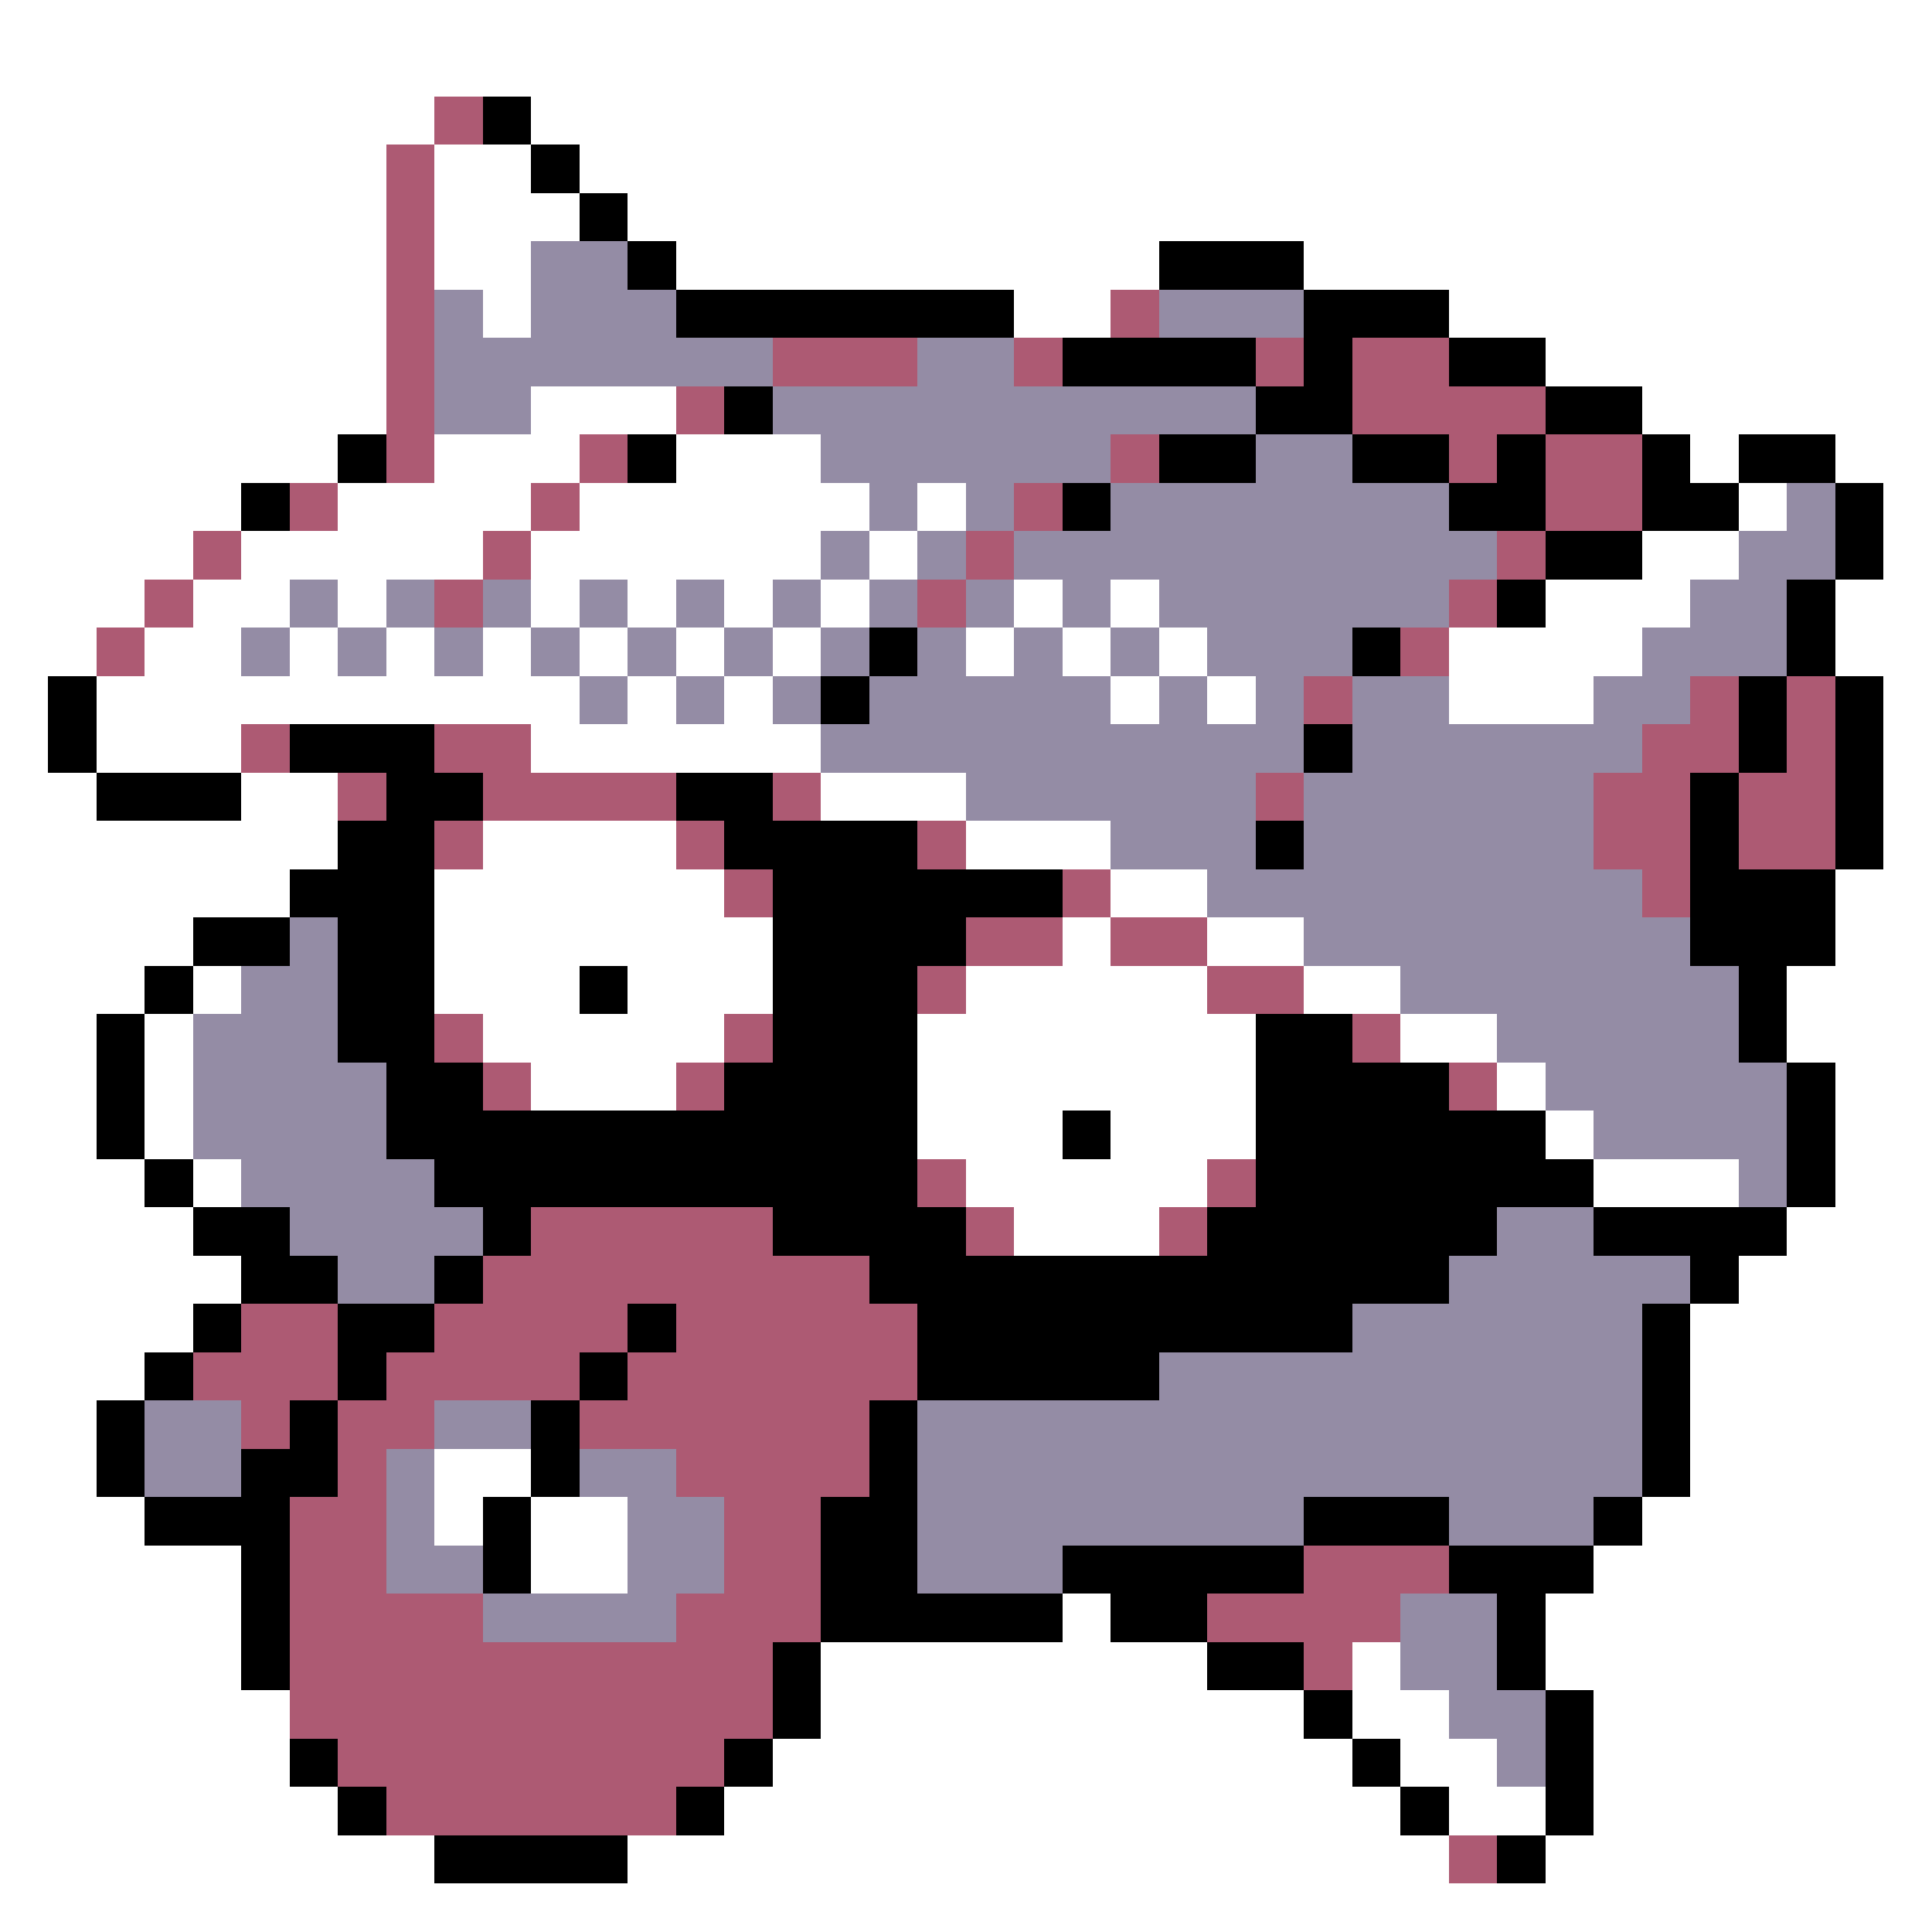 <svg xmlns="http://www.w3.org/2000/svg" viewBox="0 -0.5 40 40" shape-rendering="crispEdges">
<rect x="0" y="-0.5" width="40" height="40" fill="#333333" stroke="none"/>
<path stroke="#ffffff" d="M0 0h40M0 1h40M0 2h9M11 2h29M0 3h8M9 3h2M12 3h28M0 4h8M9 4h3M13 4h27M0 5h8M9 5h2M14 5h10M27 5h13M0 6h8M10 6h1M21 6h2M30 6h10M0 7h8M32 7h8M0 8h8M11 8h3M34 8h6M0 9h7M9 9h3M14 9h3M35 9h1M38 9h2M0 10h5M7 10h4M12 10h6M19 10h1M36 10h1M39 10h1M0 11h4M5 11h5M11 11h6M18 11h1M34 11h2M39 11h1M0 12h3M4 12h2M7 12h1M11 12h1M13 12h1M15 12h1M17 12h1M21 12h1M23 12h1M32 12h3M38 12h2M0 13h2M3 13h2M6 13h1M8 13h1M10 13h1M12 13h1M14 13h1M16 13h1M20 13h1M22 13h1M24 13h1M30 13h4M38 13h2M0 14h1M2 14h10M13 14h1M15 14h1M23 14h1M25 14h1M30 14h3M39 14h1M0 15h1M2 15h3M11 15h6M39 15h1M0 16h2M5 16h2M17 16h3M39 16h1M0 17h7M10 17h4M20 17h3M39 17h1M0 18h6M9 18h6M23 18h2M38 18h2M0 19h4M9 19h7M22 19h1M25 19h2M38 19h2M0 20h3M4 20h1M9 20h3M13 20h3M20 20h5M27 20h2M37 20h3M0 21h2M3 21h1M10 21h5M19 21h7M29 21h2M37 21h3M0 22h2M3 22h1M11 22h3M19 22h7M31 22h1M38 22h2M0 23h2M3 23h1M19 23h3M23 23h3M32 23h1M38 23h2M0 24h3M4 24h1M20 24h5M33 24h3M38 24h2M0 25h4M21 25h3M37 25h3M0 26h5M36 26h4M0 27h4M35 27h5M0 28h3M35 28h5M0 29h2M35 29h5M0 30h2M9 30h2M35 30h5M0 31h3M9 31h1M11 31h2M34 31h6M0 32h5M11 32h2M33 32h7M0 33h5M22 33h1M32 33h8M0 34h5M17 34h8M28 34h1M32 34h8M0 35h6M17 35h10M28 35h2M33 35h7M0 36h6M16 36h12M29 36h2M33 36h7M0 37h7M15 37h14M30 37h2M33 37h7M0 38h9M13 38h17M32 38h8M0 39h40" />
<path stroke="#ad5a73" d="M9 2h1M8 3h1M8 4h1M8 5h1M8 6h1M23 6h1M8 7h1M16 7h3M21 7h1M26 7h1M28 7h2M8 8h1M14 8h1M28 8h4M8 9h1M12 9h1M23 9h1M30 9h1M32 9h2M6 10h1M11 10h1M21 10h1M32 10h2M4 11h1M10 11h1M20 11h1M31 11h1M3 12h1M9 12h1M19 12h1M30 12h1M2 13h1M29 13h1M27 14h1M35 14h1M37 14h1M5 15h1M9 15h2M34 15h2M37 15h1M7 16h1M10 16h4M16 16h1M26 16h1M33 16h2M36 16h2M9 17h1M14 17h1M19 17h1M33 17h2M36 17h2M15 18h1M22 18h1M34 18h1M20 19h2M23 19h2M19 20h1M25 20h2M9 21h1M15 21h1M28 21h1M10 22h1M14 22h1M30 22h1M19 24h1M25 24h1M11 25h5M20 25h1M24 25h1M10 26h8M5 27h2M9 27h4M14 27h5M4 28h3M8 28h4M13 28h6M5 29h1M7 29h2M12 29h6M7 30h1M14 30h4M6 31h2M15 31h2M6 32h2M15 32h2M27 32h3M6 33h4M14 33h3M25 33h4M6 34h10M27 34h1M6 35h10M7 36h8M8 37h6M30 38h1" />
<path stroke="#000000" d="M10 2h1M11 3h1M12 4h1M13 5h1M24 5h3M14 6h7M27 6h3M22 7h4M27 7h1M30 7h2M15 8h1M26 8h2M32 8h2M7 9h1M13 9h1M24 9h2M28 9h2M31 9h1M34 9h1M36 9h2M5 10h1M22 10h1M30 10h2M34 10h2M38 10h1M32 11h2M38 11h1M31 12h1M37 12h1M18 13h1M28 13h1M37 13h1M1 14h1M17 14h1M36 14h1M38 14h1M1 15h1M6 15h3M27 15h1M36 15h1M38 15h1M2 16h3M8 16h2M14 16h2M35 16h1M38 16h1M7 17h2M15 17h4M26 17h1M35 17h1M38 17h1M6 18h3M16 18h6M35 18h3M4 19h2M7 19h2M16 19h4M35 19h3M3 20h1M7 20h2M12 20h1M16 20h3M36 20h1M2 21h1M7 21h2M16 21h3M26 21h2M36 21h1M2 22h1M8 22h2M15 22h4M26 22h4M37 22h1M2 23h1M8 23h11M22 23h1M26 23h6M37 23h1M3 24h1M9 24h10M26 24h7M37 24h1M4 25h2M10 25h1M16 25h4M25 25h6M33 25h4M5 26h2M9 26h1M18 26h12M35 26h1M4 27h1M7 27h2M13 27h1M19 27h9M34 27h1M3 28h1M7 28h1M12 28h1M19 28h5M34 28h1M2 29h1M6 29h1M11 29h1M18 29h1M34 29h1M2 30h1M5 30h2M11 30h1M18 30h1M34 30h1M3 31h3M10 31h1M17 31h2M27 31h3M33 31h1M5 32h1M10 32h1M17 32h2M22 32h5M30 32h3M5 33h1M17 33h5M23 33h2M31 33h1M5 34h1M16 34h1M25 34h2M31 34h1M16 35h1M27 35h1M32 35h1M6 36h1M15 36h1M28 36h1M32 36h1M7 37h1M14 37h1M29 37h1M32 37h1M9 38h4M31 38h1" />
<path stroke="#948ca5" d="M11 5h2M9 6h1M11 6h3M24 6h3M9 7h7M19 7h2M9 8h2M16 8h10M17 9h6M26 9h2M18 10h1M20 10h1M23 10h7M37 10h1M17 11h1M19 11h1M21 11h10M36 11h2M6 12h1M8 12h1M10 12h1M12 12h1M14 12h1M16 12h1M18 12h1M20 12h1M22 12h1M24 12h6M35 12h2M5 13h1M7 13h1M9 13h1M11 13h1M13 13h1M15 13h1M17 13h1M19 13h1M21 13h1M23 13h1M25 13h3M34 13h3M12 14h1M14 14h1M16 14h1M18 14h5M24 14h1M26 14h1M28 14h2M33 14h2M17 15h10M28 15h6M20 16h6M27 16h6M23 17h3M27 17h6M25 18h9M6 19h1M27 19h8M5 20h2M29 20h7M4 21h3M31 21h5M4 22h4M32 22h5M4 23h4M33 23h4M5 24h4M36 24h1M6 25h4M31 25h2M7 26h2M30 26h5M28 27h6M24 28h10M3 29h2M9 29h2M19 29h15M3 30h2M8 30h1M12 30h2M19 30h15M8 31h1M13 31h2M19 31h8M30 31h3M8 32h2M13 32h2M19 32h3M10 33h4M29 33h2M29 34h2M30 35h2M31 36h1" />
</svg>